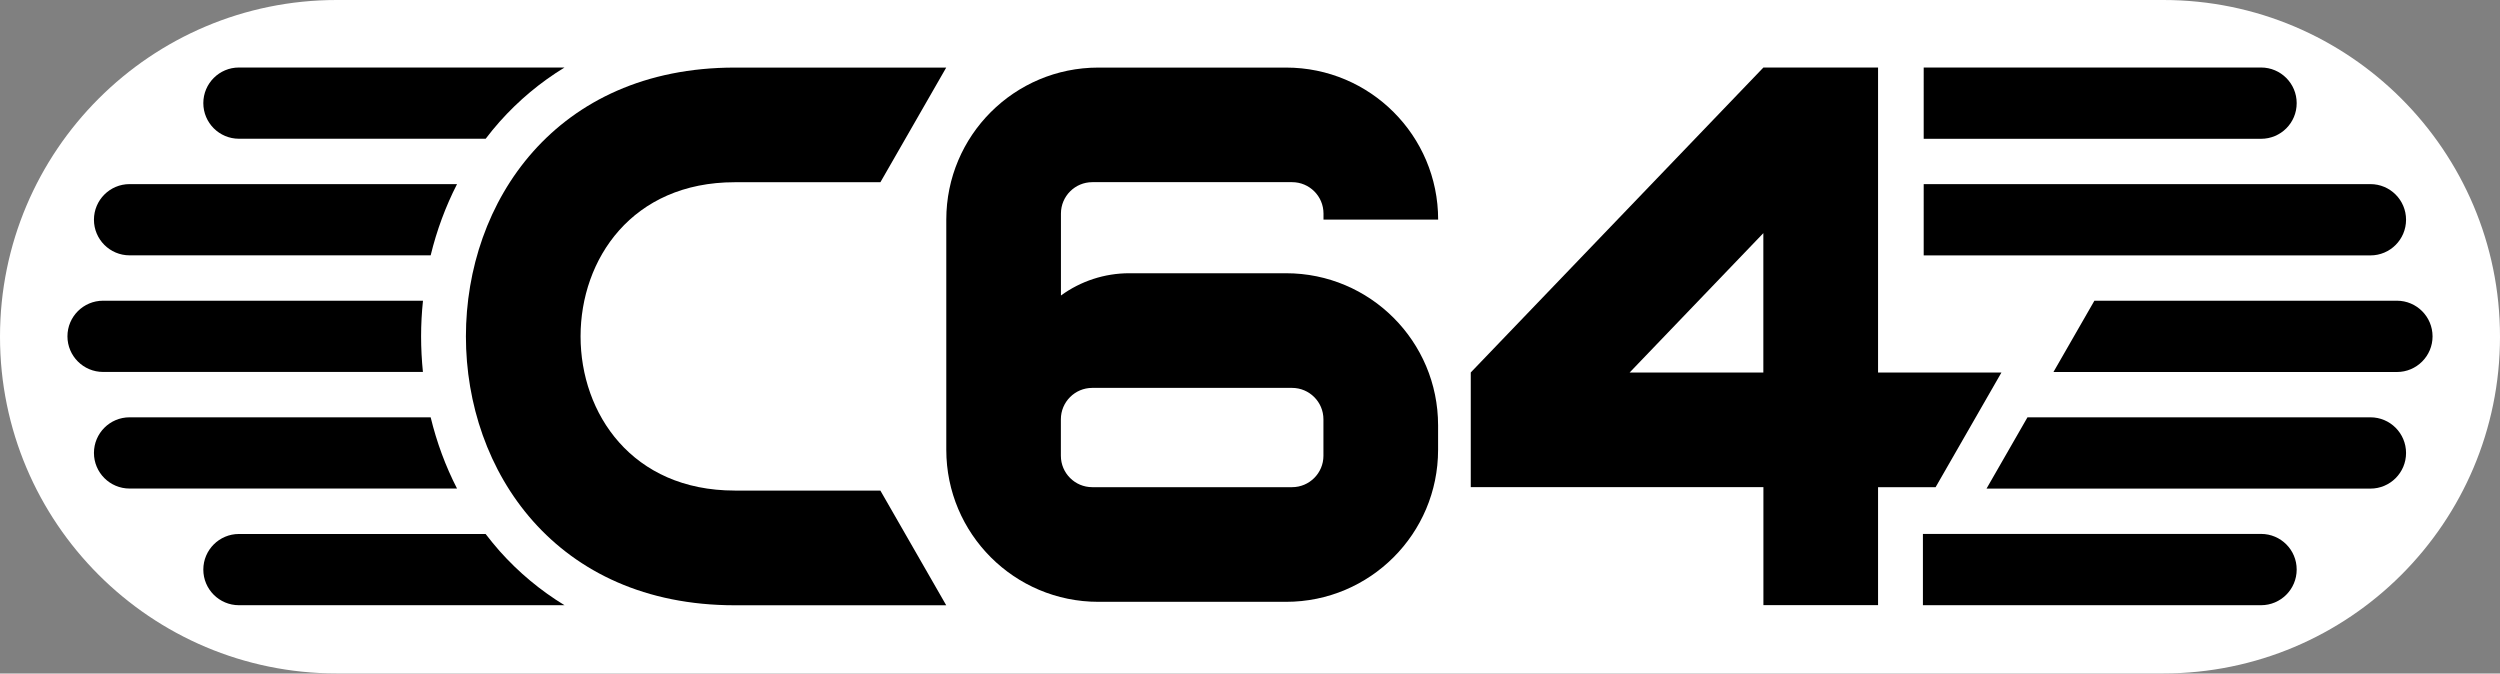 <?xml version="1.0" encoding="utf-8"?>
<!-- Generator: Adobe Illustrator 25.0.0, SVG Export Plug-In . SVG Version: 6.00 Build 0)  -->
<svg version="1.1" id="Layer_1" xmlns="http://www.w3.org/2000/svg" xmlns:xlink="http://www.w3.org/1999/xlink" x="0px" y="0px"
	 viewBox="0 0 3840 1034.5" style="enable-background:new 0 0 3840 1034.5;" xml:space="preserve">
<rect x="0" y="0" width="3840" height="1034.5" fill="#808080" stroke="none"/>
<style type="text/css">
	.st0{fill:#FFFFFF;}
	.st1{fill:#D70101;}
	.st2{fill:#F48400;}
	.st3{fill:#F1D801;}
	.st4{fill:#4ABB1F;}
	.st5{fill:#246CD7;}
</style>
<g>
	<path class="st0" d="M3322.8,0H1806h-159.8h-1129C231.6,0,0,231.6,0,517.2v0c0,285.7,231.6,517.2,517.2,517.2h1129H1806h1516.8
		c285.7,0,517.2-231.6,517.2-517.2v0C3840,231.6,3608.4,0,3322.8,0z"/>
	<path d="M3473,213.2h-518.2V103.7H3473c30.2,0,54.7,24.5,54.7,54.7v0C3527.8,188.7,3503.3,213.2,3473,213.2z"/>
	<path d="M3641,392.3h-686.2V282.8H3641c30.2,0,54.7,24.5,54.7,54.7v0C3695.7,367.8,3671.2,392.3,3641,392.3z"/>
	<path d="M3681.7,461.9H3217l-62.9,109.5h527.6c30.2,0,54.7-24.5,54.7-54.7C3736.4,486.4,3711.9,461.9,3681.7,461.9z"/>
	<path d="M3641,641h-526.8l-62.9,109.5H3641c30.2,0,54.7-24.5,54.7-54.7l0,0C3695.7,665.5,3671.2,641,3641,641z"/>
	<path d="M3473,820.1h-519.4v109.5H3473c30.2,0,54.7-24.5,54.7-54.7C3527.8,844.6,3503.3,820.1,3473,820.1z"/>
	<path d="M3074.2,572.2h-189.5V103.7h-176.1l-449.5,468.4v0l0,0v176.1h449.5v181.3h176.1V748.3h88.4L3074.2,572.2z M2503.1,572.2
		l205.4-214.1v214.1H2503.1z"/>
	<path d="M1975.4,419.7h-240.9c-37.7,0-74.5,12-104.9,34.2V328c0-26.6,21.6-48.2,48.2-48.2h306.9c26.6,0,48.2,21.6,48.2,48.2v9.3
		h176.1c0-129-104.6-233.5-233.5-233.5H1687c-129,0-233.5,104.6-233.5,233.5v353.6c0,129,104.6,233.5,233.5,233.5h288.4
		c129,0,233.5-104.6,233.5-233.5v-37.6C2208.9,524.3,2104.4,419.7,1975.4,419.7z M2032.8,700.1c0,26.6-21.6,48.2-48.2,48.2h-306.9
		c-26.6,0-48.2-21.6-48.2-48.2V644c0-26.6,21.6-48.2,48.2-48.2h306.9c26.6,0,48.2,21.6,48.2,48.2V700.1z"/>
	<path d="M767.4,846.4c-7.5-8.5-14.6-17.3-21.5-26.2H367c-30.2,0-54.7,24.5-54.7,54.7c0,30.2,24.5,54.7,54.7,54.7h500.1
		C830.2,907.1,796.8,879.4,767.4,846.4z"/>
	<path d="M661.5,641H199c-30.2,0-54.7,24.5-54.7,54.7l0,0c0,30.2,24.5,54.7,54.7,54.7h503C684.4,716.2,670.8,679.4,661.5,641z"/>
	<path d="M646.8,516.7c0-18.5,1-36.7,2.9-54.8H158.3c-30.2,0-54.7,24.5-54.7,54.7c0,30.2,24.5,54.7,54.7,54.7h491.3
		C647.8,553.4,646.8,535.1,646.8,516.7z"/>
	<path d="M702,282.8H199c-30.2,0-54.7,24.5-54.7,54.7l0,0c0,30.2,24.5,54.7,54.7,54.7h462.5C670.8,353.9,684.4,317.2,702,282.8z"/>
	<path d="M767.4,187c29.4-33,62.8-60.8,99.7-83.3H367c-30.2,0-54.7,24.5-54.7,54.7c0,30.2,24.5,54.7,54.7,54.7h379
		C752.8,204.2,759.9,195.4,767.4,187z"/>
	<path d="M1128.6,753.5L1128.6,753.5c-315.8,0-315.8-473.6,0-473.6v0h223.7l101.1-176.1h-324.8c-550.6,0-550.6,825.9,0,825.9h324.8
		l-101.1-176.1H1128.6z"/>
</g>
</svg>
